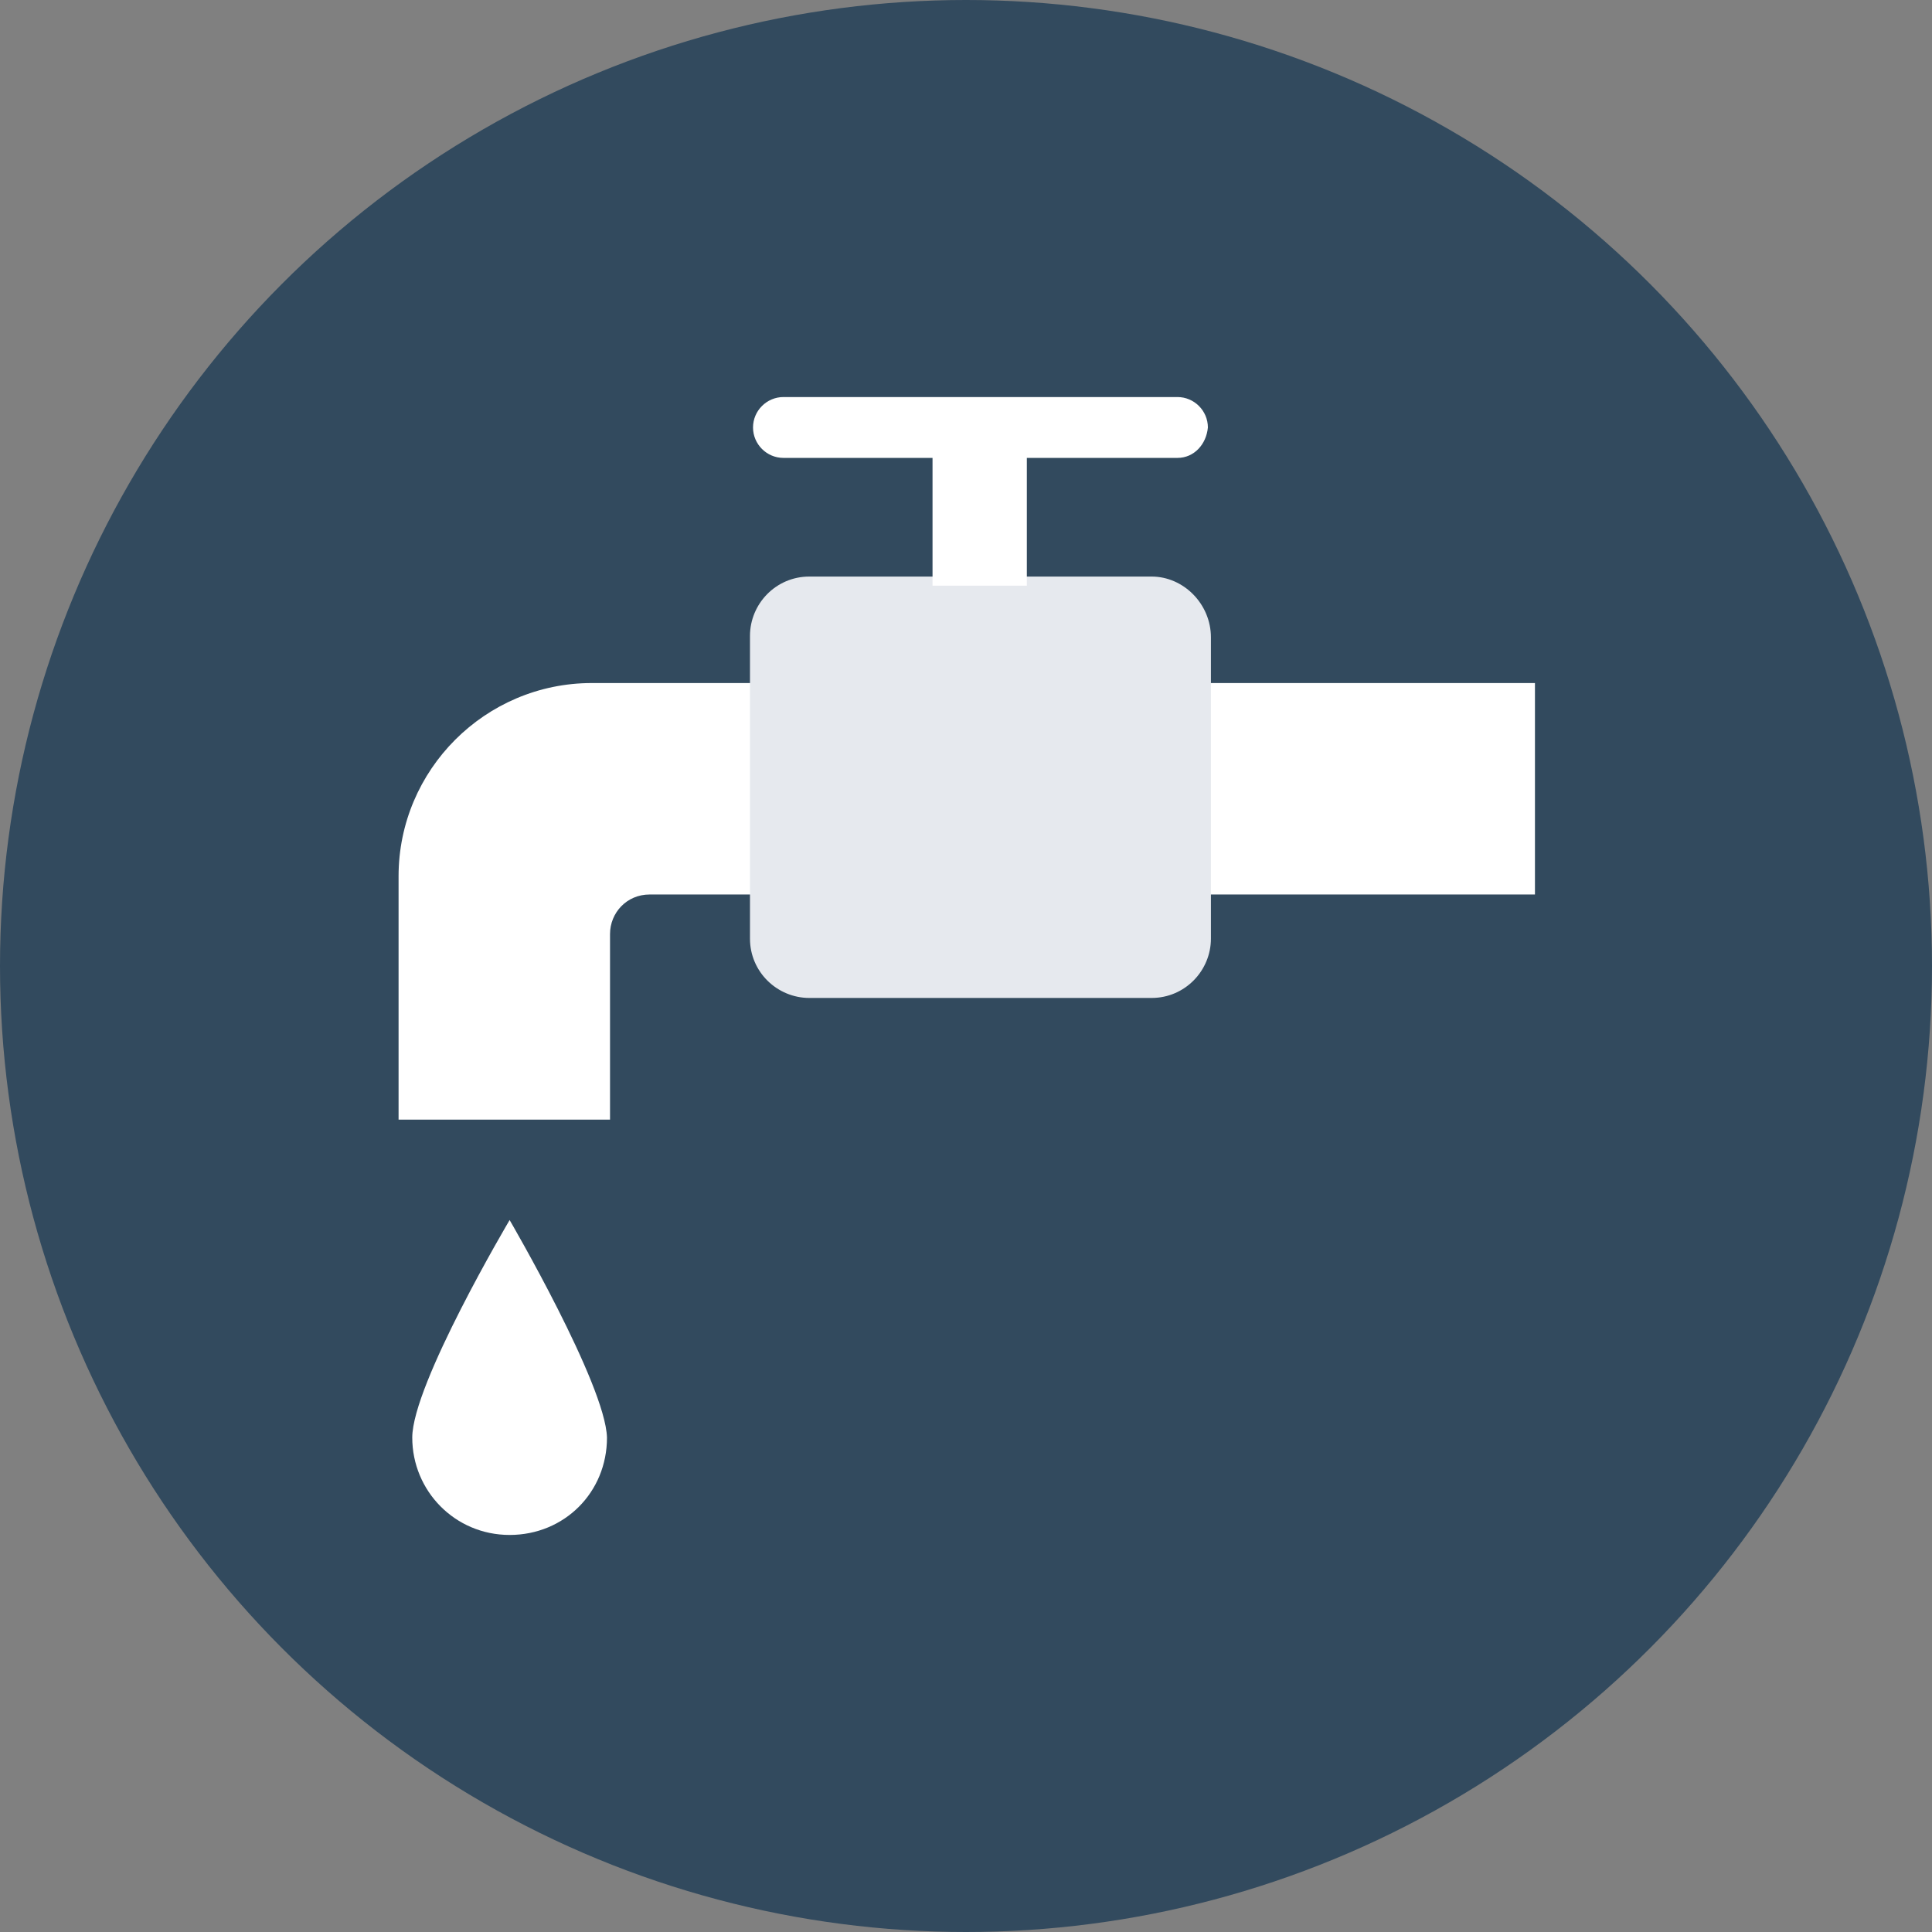 <?xml version="1.0" encoding="iso-8859-1"?>
<!-- Generator: Adobe Illustrator 19.0.0, SVG Export Plug-In . SVG Version: 6.00 Build 0)  -->
<svg xmlns="http://www.w3.org/2000/svg" xmlns:xlink="http://www.w3.org/1999/xlink" version="1.1" id="Layer_1" x="0px" y="0px" viewBox="0 0 508 508" style="enable-background:new 0 0 508 508;" xml:space="preserve">
<rect x="0" y="0" width="508" height="508" fill="#808080" stroke="none"/>
<circle style="fill:#324A5E;" cx="254" cy="254" r="254"/>
<path style="fill:#FFFFFF;" d="M160.4,294.4h-55.6v-64c0-28,22.8-50.8,50.8-50.8h248v55.6H170.8c-6,0-10.4,4.8-10.4,10.4  L160.4,294.4L160.4,294.4z"/>
<path style="fill:#E6E9EE;" d="M302.8,151.6h-90c-8.8,0-15.6,7.2-15.6,15.6v79.6c0,8.8,7.2,15.6,15.6,15.6h90  c8.8,0,15.6-7.2,15.6-15.6v-79.2C318.4,158.8,311.2,151.6,302.8,151.6z"/>
<g>
	<rect x="245.2" y="104.8" style="fill:#FFFFFF;" width="24.8" height="49.2"/>
	<path style="fill:#FFFFFF;" d="M309.6,120.4H206c-4.4,0-8-3.6-8-8l0,0c0-4.4,3.6-8,8-8h103.6c4.4,0,8,3.6,8,8l0,0   C317.2,116.8,314,120.4,309.6,120.4z"/>
	<path style="fill:#FFFFFF;" d="M134,320.8c0,0-25.6,43.2-25.6,57.2s11.2,25.6,25.6,25.6s25.6-11.2,25.6-25.6   C159.2,364,134,320.8,134,320.8z"/>
</g>
<g>
</g>
<g>
</g>
<g>
</g>
<g>
</g>
<g>
</g>
<g>
</g>
<g>
</g>
<g>
</g>
<g>
</g>
<g>
</g>
<g>
</g>
<g>
</g>
<g>
</g>
<g>
</g>
<g>
</g>
</svg>

